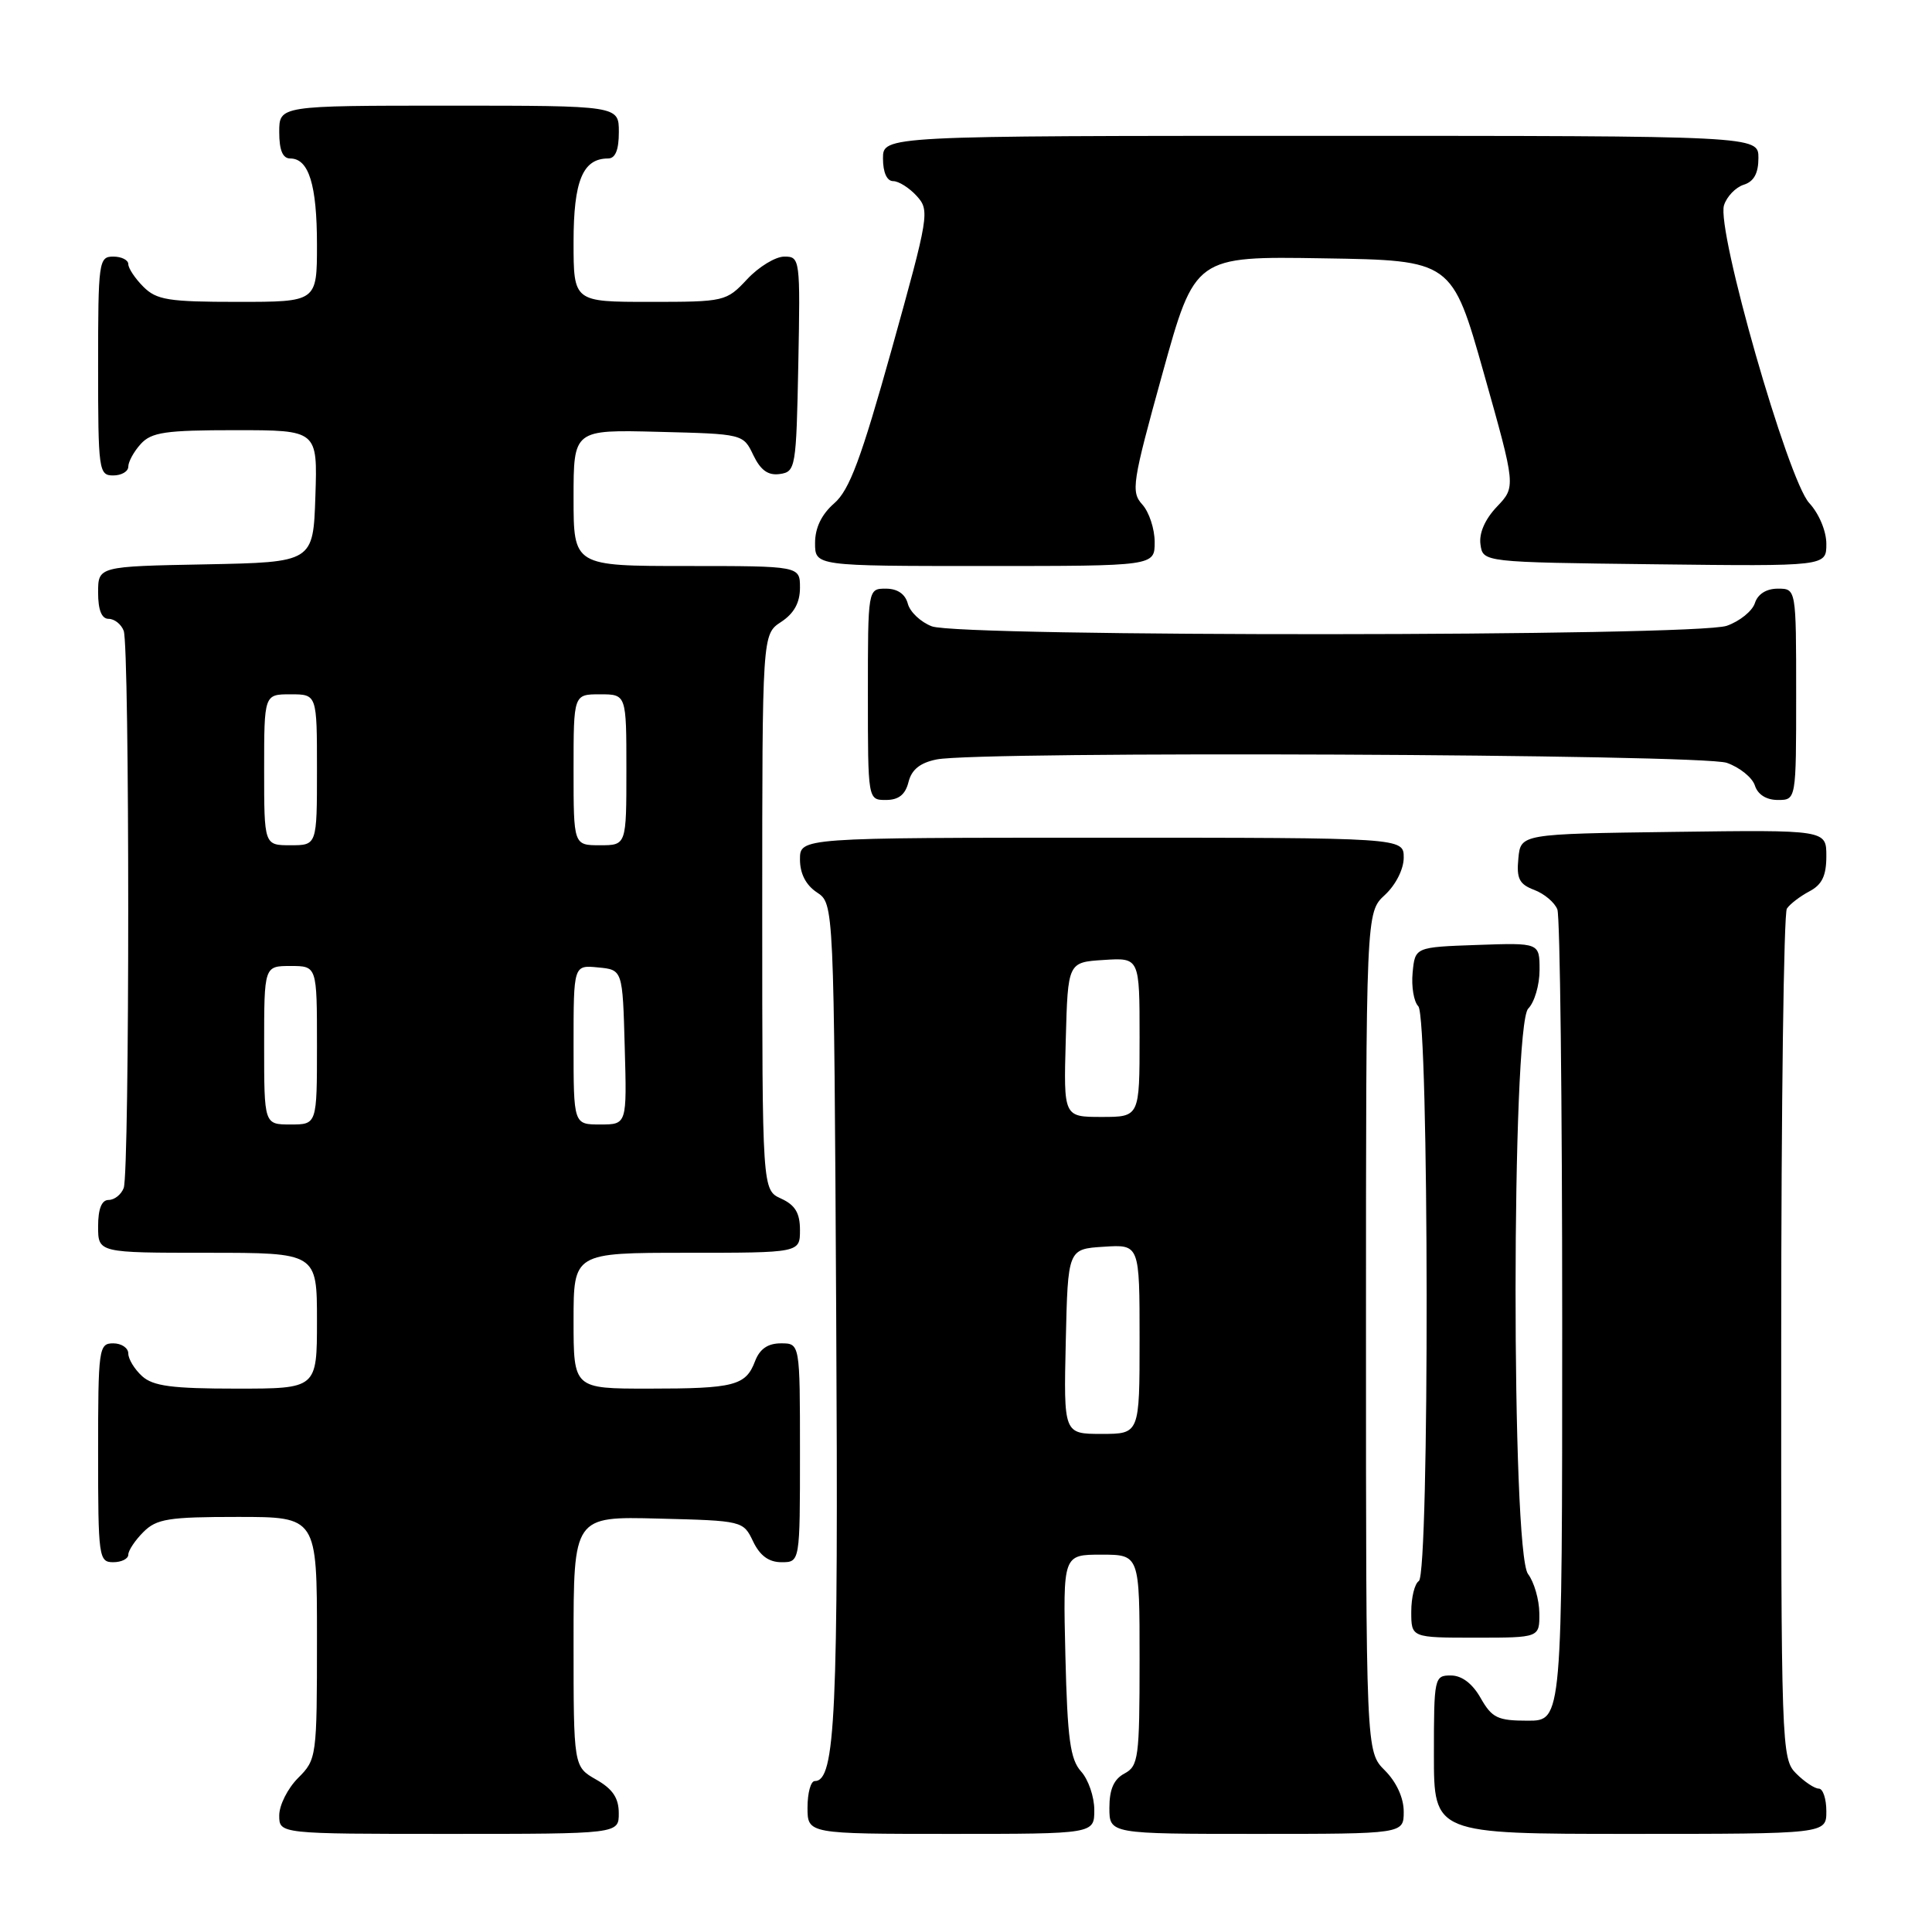 <?xml version="1.0" encoding="UTF-8" standalone="no"?>
<!DOCTYPE svg PUBLIC "-//W3C//DTD SVG 1.1//EN" "http://www.w3.org/Graphics/SVG/1.1/DTD/svg11.dtd" >
<svg xmlns="http://www.w3.org/2000/svg" xmlns:xlink="http://www.w3.org/1999/xlink" version="1.1" viewBox="0 0 256 256">
 <g >
 <path fill="currentColor"
d=" M 81.99 240.25 C 81.99 238.25 81.18 237.04 78.99 235.80 C 76.00 234.09 76.00 234.09 76.00 217.51 C 76.00 200.93 76.00 200.93 87.24 201.22 C 98.40 201.50 98.49 201.52 99.79 204.25 C 100.70 206.14 101.87 207.00 103.55 207.00 C 106.00 207.00 106.00 207.00 106.00 192.50 C 106.00 178.00 106.00 178.00 103.48 178.00 C 101.74 178.00 100.67 178.74 100.05 180.36 C 98.82 183.61 97.31 184.00 85.92 184.00 C 76.00 184.00 76.00 184.00 76.00 175.00 C 76.00 166.00 76.00 166.00 91.00 166.00 C 106.00 166.00 106.00 166.00 106.00 162.98 C 106.00 160.73 105.36 159.67 103.50 158.82 C 101.00 157.68 101.00 157.68 101.00 120.86 C 101.00 84.05 101.00 84.05 103.50 82.41 C 105.21 81.29 106.00 79.86 106.00 77.88 C 106.00 75.00 106.00 75.00 91.00 75.00 C 76.00 75.00 76.00 75.00 76.00 65.97 C 76.00 56.93 76.00 56.93 87.24 57.22 C 98.46 57.50 98.48 57.50 99.82 60.31 C 100.79 62.32 101.78 63.03 103.33 62.81 C 105.42 62.51 105.51 62.01 105.78 48.25 C 106.05 34.30 106.01 34.00 103.93 34.00 C 102.76 34.00 100.54 35.35 99.00 37.00 C 96.24 39.95 96.03 40.00 86.10 40.00 C 76.00 40.00 76.00 40.00 76.00 32.07 C 76.00 23.96 77.22 21.00 80.57 21.00 C 81.54 21.00 82.00 19.87 82.00 17.50 C 82.00 14.00 82.00 14.00 59.50 14.00 C 37.00 14.00 37.00 14.00 37.00 17.50 C 37.00 19.91 37.46 21.00 38.46 21.00 C 40.92 21.00 42.00 24.50 42.00 32.43 C 42.00 40.00 42.00 40.00 31.50 40.00 C 22.33 40.00 20.75 39.75 19.00 38.00 C 17.90 36.90 17.00 35.55 17.00 35.00 C 17.00 34.45 16.10 34.00 15.00 34.00 C 13.09 34.00 13.00 34.67 13.00 48.50 C 13.00 62.33 13.09 63.00 15.00 63.00 C 16.10 63.00 17.00 62.47 17.00 61.83 C 17.00 61.18 17.74 59.83 18.65 58.83 C 20.07 57.27 21.92 57.00 31.19 57.00 C 42.08 57.00 42.08 57.00 41.79 65.75 C 41.50 74.50 41.50 74.50 27.25 74.78 C 13.00 75.05 13.00 75.05 13.00 78.53 C 13.00 80.83 13.47 82.00 14.39 82.00 C 15.16 82.00 16.06 82.71 16.39 83.58 C 17.19 85.65 17.19 155.35 16.39 157.42 C 16.06 158.29 15.16 159.00 14.39 159.00 C 13.47 159.00 13.00 160.18 13.00 162.50 C 13.00 166.00 13.00 166.00 27.50 166.00 C 42.00 166.00 42.00 166.00 42.00 175.00 C 42.00 184.00 42.00 184.00 31.33 184.00 C 22.80 184.00 20.29 183.67 18.83 182.35 C 17.82 181.43 17.00 180.08 17.00 179.35 C 17.00 178.61 16.10 178.00 15.00 178.00 C 13.09 178.00 13.00 178.67 13.00 192.50 C 13.00 206.33 13.09 207.00 15.00 207.00 C 16.10 207.00 17.00 206.55 17.00 206.00 C 17.00 205.45 17.90 204.10 19.00 203.00 C 20.75 201.25 22.33 201.00 31.50 201.00 C 42.00 201.00 42.00 201.00 42.00 217.05 C 42.00 232.83 41.96 233.13 39.50 235.59 C 38.12 236.97 37.00 239.20 37.00 240.55 C 37.00 243.00 37.00 243.00 59.50 243.00 C 82.00 243.00 82.00 243.00 81.99 240.25 Z  M 145.00 239.83 C 145.00 238.08 144.21 235.79 143.25 234.73 C 141.81 233.13 141.44 230.45 141.17 219.40 C 140.85 206.00 140.85 206.00 145.92 206.00 C 151.00 206.00 151.00 206.00 151.00 219.96 C 151.00 232.91 150.85 234.01 149.00 235.00 C 147.59 235.75 147.00 237.09 147.00 239.54 C 147.00 243.00 147.00 243.00 166.50 243.00 C 186.00 243.00 186.00 243.00 186.00 240.05 C 186.00 238.23 185.04 236.13 183.50 234.59 C 181.00 232.09 181.00 232.09 181.00 176.50 C 181.00 120.90 181.00 120.90 183.50 118.59 C 184.95 117.25 186.00 115.16 186.00 113.64 C 186.00 111.00 186.00 111.00 146.00 111.00 C 106.00 111.00 106.00 111.00 106.00 113.88 C 106.00 115.75 106.78 117.28 108.25 118.25 C 110.50 119.74 110.50 119.74 110.80 174.12 C 111.10 227.28 110.70 236.00 107.96 236.00 C 107.43 236.00 107.00 237.57 107.00 239.50 C 107.00 243.00 107.00 243.00 126.00 243.00 C 145.00 243.00 145.00 243.00 145.00 239.83 Z  M 242.00 240.00 C 242.00 238.35 241.55 237.00 241.00 237.00 C 240.45 237.00 239.10 236.10 238.00 235.00 C 236.05 233.05 236.00 231.68 236.02 177.25 C 236.02 146.59 236.36 121.00 236.77 120.40 C 237.17 119.79 238.51 118.77 239.75 118.11 C 241.43 117.23 242.00 116.04 242.00 113.44 C 242.00 109.96 242.00 109.96 221.75 110.23 C 201.50 110.50 201.50 110.50 201.19 113.75 C 200.93 116.42 201.31 117.17 203.30 117.92 C 204.64 118.43 206.01 119.59 206.36 120.51 C 206.71 121.42 207.00 145.98 207.00 175.08 C 207.00 228.00 207.00 228.00 202.45 228.00 C 198.45 228.00 197.70 227.64 196.20 225.01 C 195.11 223.08 193.70 222.01 192.25 222.01 C 190.06 222.00 190.00 222.28 190.00 232.50 C 190.00 243.00 190.00 243.00 216.00 243.00 C 242.00 243.00 242.00 243.00 242.00 240.00 Z  M 203.97 213.75 C 203.95 211.96 203.28 209.63 202.47 208.56 C 200.25 205.63 200.28 135.86 202.50 133.64 C 203.32 132.82 204.00 130.52 204.00 128.53 C 204.00 124.92 204.00 124.92 195.75 125.21 C 187.50 125.50 187.50 125.50 187.18 128.88 C 187.00 130.73 187.34 132.74 187.93 133.33 C 189.36 134.76 189.43 208.62 188.00 209.50 C 187.45 209.84 187.00 211.67 187.00 213.56 C 187.00 217.00 187.00 217.00 195.50 217.00 C 204.00 217.00 204.00 217.00 203.97 213.75 Z  M 120.38 103.63 C 120.79 101.97 121.92 101.07 124.11 100.63 C 129.79 99.49 225.44 99.91 228.81 101.08 C 230.52 101.68 232.19 103.03 232.53 104.08 C 232.91 105.28 234.05 106.00 235.57 106.00 C 238.00 106.00 238.00 106.00 238.00 92.00 C 238.00 78.00 238.00 78.00 235.57 78.00 C 234.05 78.00 232.91 78.72 232.53 79.92 C 232.19 80.97 230.52 82.32 228.81 82.92 C 224.68 84.36 127.24 84.42 123.47 82.99 C 122.00 82.43 120.57 81.08 120.29 79.99 C 119.95 78.71 118.92 78.00 117.38 78.00 C 115.00 78.00 115.00 78.00 115.00 92.00 C 115.00 106.00 115.00 106.00 117.39 106.00 C 119.07 106.00 119.96 105.30 120.38 103.63 Z  M 153.00 71.83 C 153.00 70.08 152.26 67.84 151.36 66.85 C 149.84 65.17 150.02 63.98 154.03 49.50 C 158.34 33.95 158.34 33.95 175.36 34.23 C 192.39 34.50 192.39 34.50 196.63 49.50 C 200.86 64.50 200.86 64.50 198.35 67.14 C 196.76 68.81 195.96 70.66 196.17 72.14 C 196.50 74.50 196.50 74.50 219.25 74.77 C 242.00 75.04 242.00 75.04 242.00 72.07 C 242.00 70.37 241.03 68.06 239.73 66.65 C 236.91 63.62 227.41 30.42 228.44 27.20 C 228.80 26.05 229.98 24.82 231.05 24.48 C 232.40 24.06 233.00 22.96 233.00 20.93 C 233.00 18.00 233.00 18.00 175.00 18.00 C 117.00 18.00 117.00 18.00 117.00 21.00 C 117.00 22.85 117.52 24.00 118.35 24.00 C 119.08 24.00 120.49 24.89 121.48 25.98 C 123.21 27.89 123.09 28.57 118.17 46.23 C 114.09 60.82 112.56 64.94 110.53 66.70 C 108.86 68.16 108.00 69.94 108.00 71.95 C 108.00 75.00 108.00 75.00 130.50 75.00 C 153.00 75.00 153.00 75.00 153.00 71.83 Z  M 35.00 138.50 C 35.00 128.00 35.00 128.00 38.50 128.00 C 42.00 128.00 42.00 128.00 42.00 138.50 C 42.00 149.00 42.00 149.00 38.50 149.00 C 35.00 149.00 35.00 149.00 35.00 138.50 Z  M 76.00 138.44 C 76.00 127.87 76.00 127.87 79.25 128.19 C 82.50 128.50 82.50 128.50 82.78 138.75 C 83.07 149.00 83.07 149.00 79.53 149.00 C 76.00 149.00 76.00 149.00 76.00 138.44 Z  M 35.00 102.00 C 35.00 92.00 35.00 92.00 38.50 92.00 C 42.00 92.00 42.00 92.00 42.00 102.00 C 42.00 112.00 42.00 112.00 38.50 112.00 C 35.00 112.00 35.00 112.00 35.00 102.00 Z  M 76.00 102.00 C 76.00 92.00 76.00 92.00 79.50 92.00 C 83.00 92.00 83.00 92.00 83.00 102.00 C 83.00 112.00 83.00 112.00 79.50 112.00 C 76.00 112.00 76.00 112.00 76.00 102.00 Z  M 141.22 177.75 C 141.50 165.50 141.50 165.50 146.25 165.20 C 151.00 164.89 151.00 164.89 151.00 177.45 C 151.00 190.00 151.00 190.00 145.97 190.00 C 140.94 190.00 140.94 190.00 141.22 177.75 Z  M 141.22 137.75 C 141.50 127.50 141.50 127.50 146.25 127.20 C 151.00 126.89 151.00 126.89 151.00 137.45 C 151.00 148.00 151.00 148.00 145.97 148.00 C 140.93 148.00 140.93 148.00 141.22 137.75 Z "/>
</g>
</svg>
